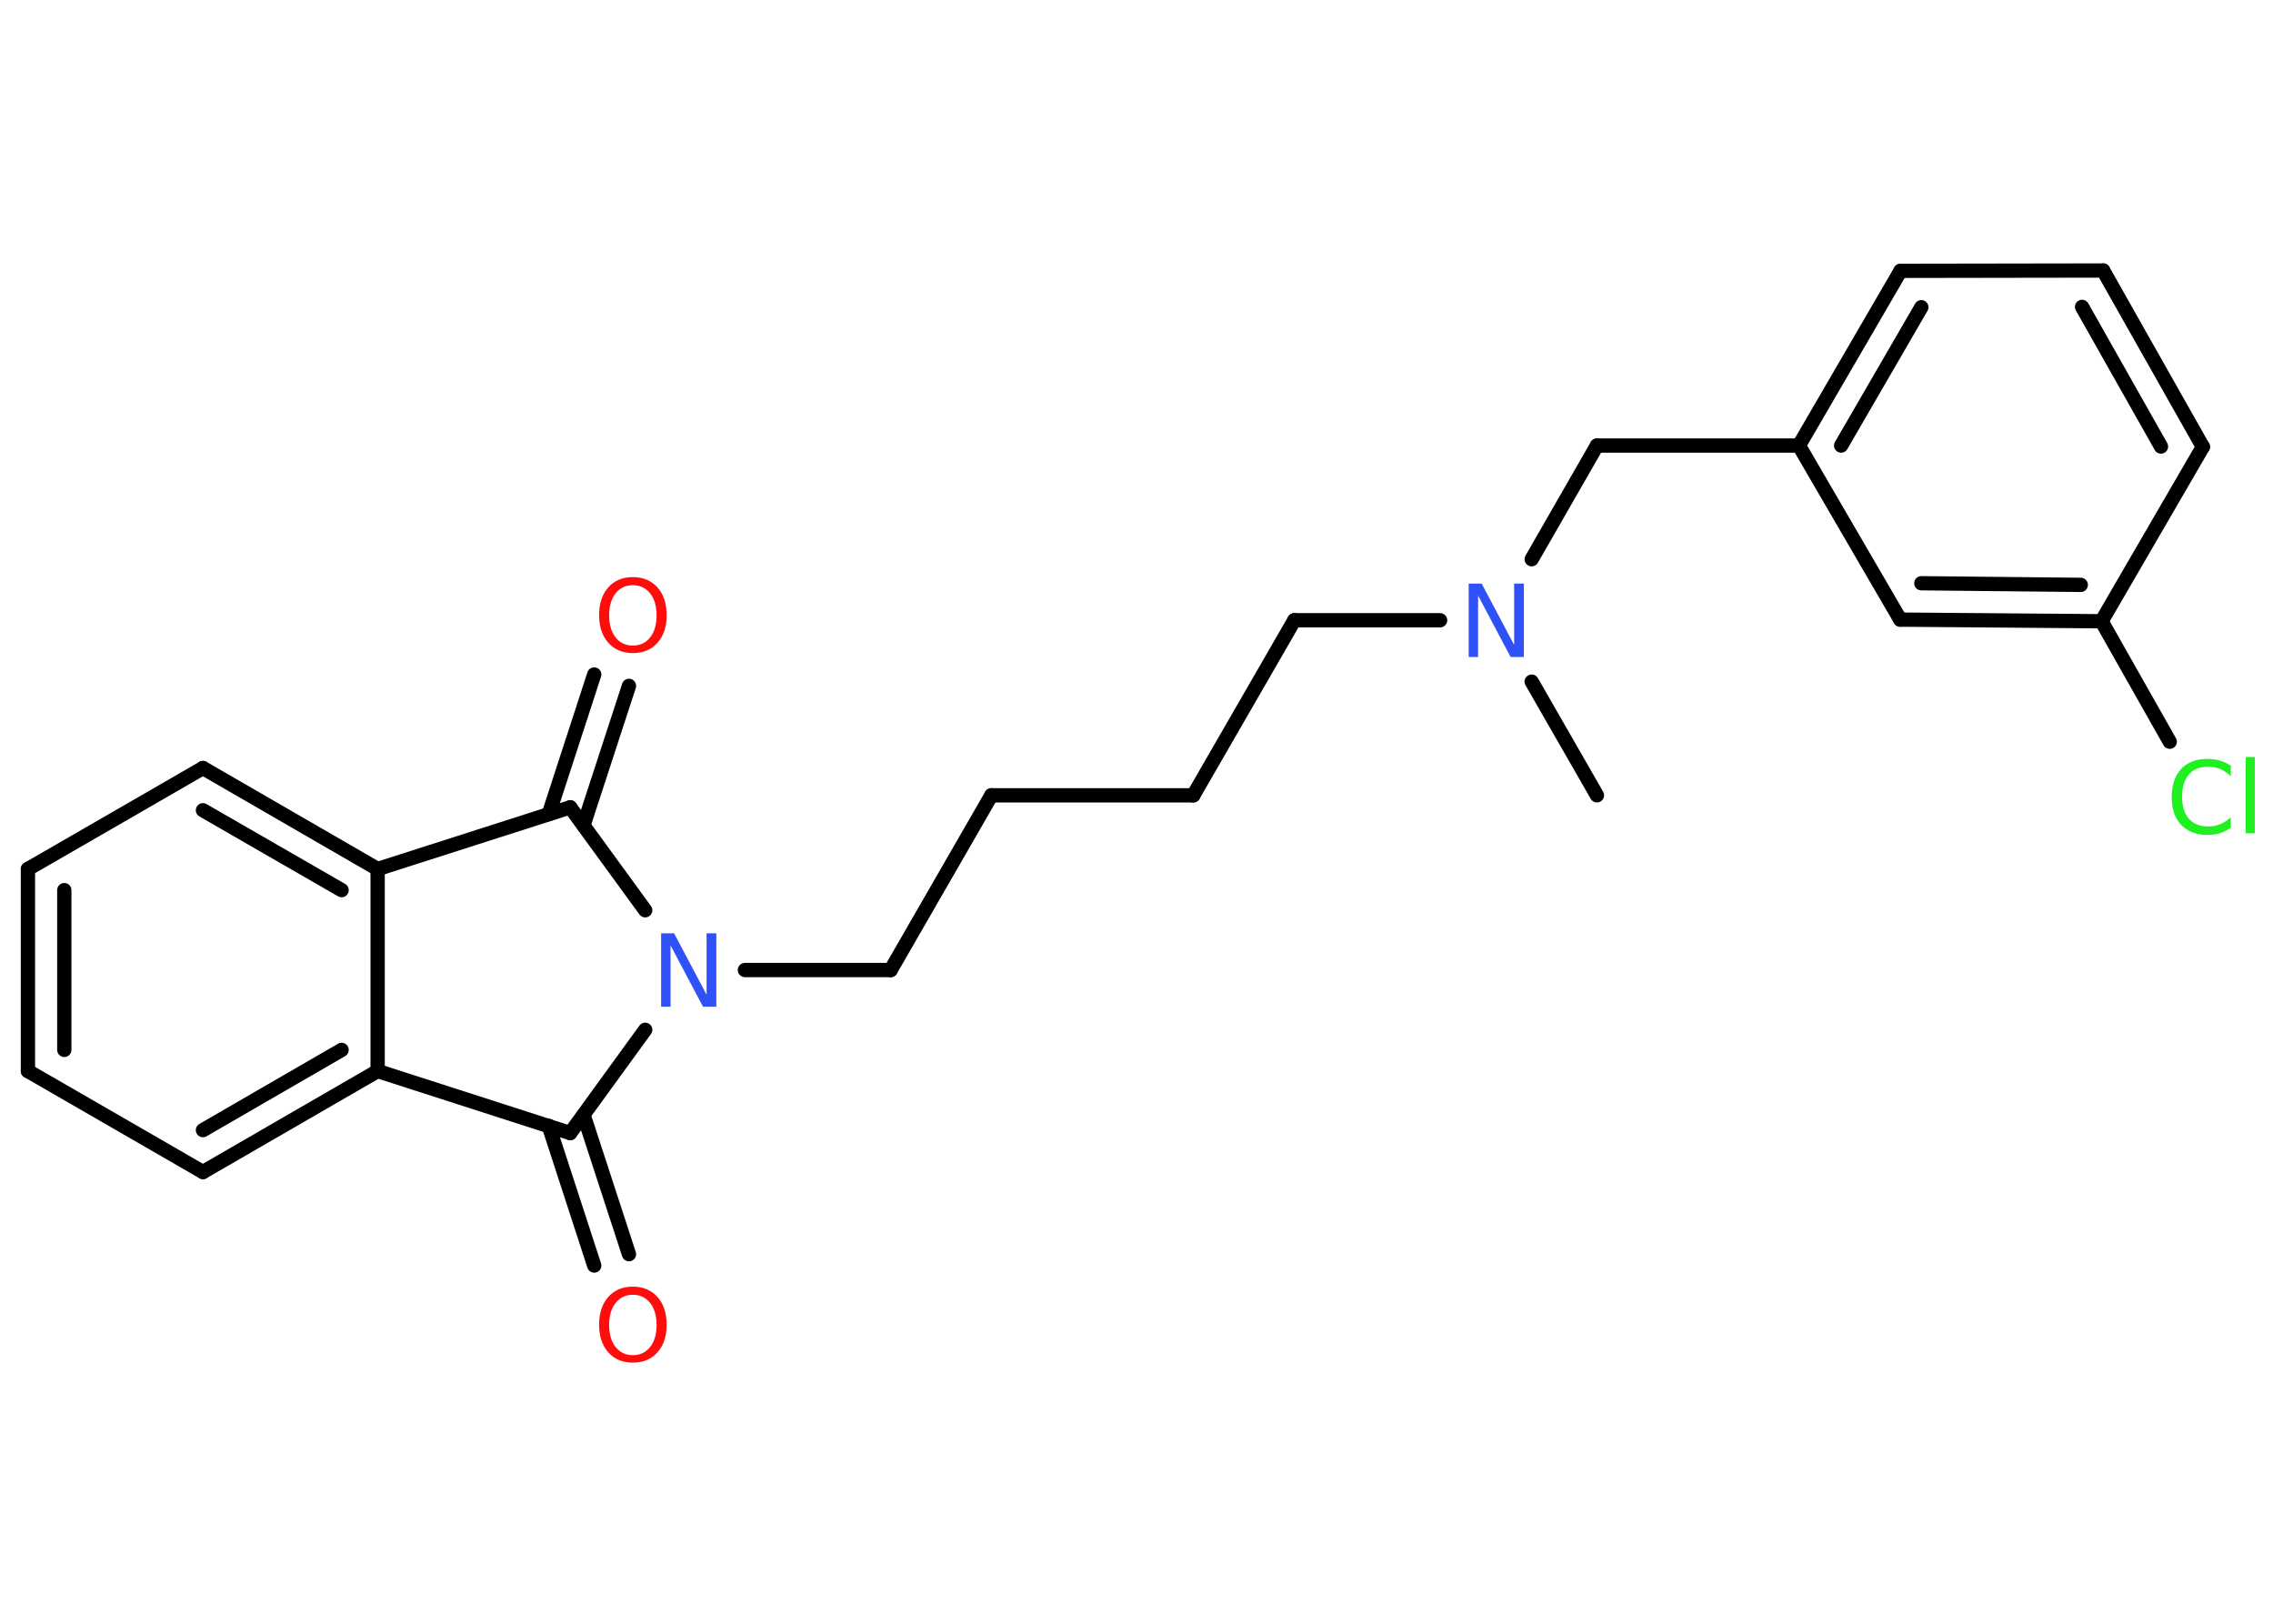 <?xml version='1.0' encoding='UTF-8'?>
<!DOCTYPE svg PUBLIC "-//W3C//DTD SVG 1.1//EN" "http://www.w3.org/Graphics/SVG/1.1/DTD/svg11.dtd">
<svg version='1.2' xmlns='http://www.w3.org/2000/svg' xmlns:xlink='http://www.w3.org/1999/xlink' width='70.0mm' height='50.0mm' viewBox='0 0 70.0 50.0'>
  <desc>Generated by the Chemistry Development Kit (http://github.com/cdk)</desc>
  <g stroke-linecap='round' stroke-linejoin='round' stroke='#000000' stroke-width='.44' fill='#FF0D0D'>
    <rect x='.0' y='.0' width='70.0' height='50.0' fill='#FFFFFF' stroke='none'/>
    <g id='mol1' class='mol'>
      <line id='mol1bnd1' class='bond' x1='49.18' y1='24.49' x2='47.17' y2='20.99'/>
      <line id='mol1bnd2' class='bond' x1='44.35' y1='19.1' x2='39.86' y2='19.1'/>
      <line id='mol1bnd3' class='bond' x1='39.86' y1='19.1' x2='36.75' y2='24.49'/>
      <line id='mol1bnd4' class='bond' x1='36.75' y1='24.49' x2='30.53' y2='24.49'/>
      <line id='mol1bnd5' class='bond' x1='30.53' y1='24.49' x2='27.43' y2='29.87'/>
      <line id='mol1bnd6' class='bond' x1='27.43' y1='29.87' x2='22.94' y2='29.87'/>
      <line id='mol1bnd7' class='bond' x1='19.87' y1='28.03' x2='17.56' y2='24.86'/>
      <g id='mol1bnd8' class='bond'>
        <line x1='16.9' y1='25.07' x2='18.3' y2='20.77'/>
        <line x1='17.97' y1='25.41' x2='19.37' y2='21.12'/>
      </g>
      <line id='mol1bnd9' class='bond' x1='17.56' y1='24.86' x2='11.63' y2='26.76'/>
      <g id='mol1bnd10' class='bond'>
        <line x1='11.63' y1='26.76' x2='6.25' y2='23.65'/>
        <line x1='10.52' y1='27.41' x2='6.25' y2='24.95'/>
      </g>
      <line id='mol1bnd11' class='bond' x1='6.25' y1='23.65' x2='.86' y2='26.76'/>
      <g id='mol1bnd12' class='bond'>
        <line x1='.86' y1='26.76' x2='.86' y2='32.98'/>
        <line x1='1.98' y1='27.41' x2='1.98' y2='32.33'/>
      </g>
      <line id='mol1bnd13' class='bond' x1='.86' y1='32.98' x2='6.25' y2='36.09'/>
      <g id='mol1bnd14' class='bond'>
        <line x1='6.25' y1='36.09' x2='11.63' y2='32.98'/>
        <line x1='6.25' y1='34.8' x2='10.52' y2='32.33'/>
      </g>
      <line id='mol1bnd15' class='bond' x1='11.63' y1='26.76' x2='11.63' y2='32.98'/>
      <line id='mol1bnd16' class='bond' x1='11.63' y1='32.98' x2='17.56' y2='34.89'/>
      <line id='mol1bnd17' class='bond' x1='19.87' y1='31.71' x2='17.56' y2='34.89'/>
      <g id='mol1bnd18' class='bond'>
        <line x1='17.97' y1='34.33' x2='19.37' y2='38.62'/>
        <line x1='16.9' y1='34.67' x2='18.3' y2='38.97'/>
      </g>
      <line id='mol1bnd19' class='bond' x1='47.17' y1='17.22' x2='49.18' y2='13.72'/>
      <line id='mol1bnd20' class='bond' x1='49.18' y1='13.72' x2='55.4' y2='13.72'/>
      <g id='mol1bnd21' class='bond'>
        <line x1='58.53' y1='8.34' x2='55.4' y2='13.72'/>
        <line x1='59.17' y1='9.46' x2='56.7' y2='13.72'/>
      </g>
      <line id='mol1bnd22' class='bond' x1='58.53' y1='8.34' x2='64.77' y2='8.33'/>
      <g id='mol1bnd23' class='bond'>
        <line x1='67.84' y1='13.76' x2='64.77' y2='8.33'/>
        <line x1='66.55' y1='13.75' x2='64.12' y2='9.45'/>
      </g>
      <line id='mol1bnd24' class='bond' x1='67.84' y1='13.76' x2='64.72' y2='19.13'/>
      <line id='mol1bnd25' class='bond' x1='64.72' y1='19.13' x2='66.82' y2='22.84'/>
      <g id='mol1bnd26' class='bond'>
        <line x1='58.52' y1='19.08' x2='64.72' y2='19.13'/>
        <line x1='59.17' y1='17.96' x2='64.08' y2='18.01'/>
      </g>
      <line id='mol1bnd27' class='bond' x1='55.4' y1='13.72' x2='58.52' y2='19.08'/>
      <path id='mol1atm2' class='atom' d='M45.22 17.97h.41l1.0 1.89v-1.89h.3v2.26h-.41l-1.0 -1.89v1.89h-.29v-2.26z' stroke='none' fill='#3050F8'/>
      <path id='mol1atm7' class='atom' d='M20.35 28.74h.41l1.0 1.89v-1.89h.3v2.26h-.41l-1.0 -1.89v1.89h-.29v-2.26z' stroke='none' fill='#3050F8'/>
      <path id='mol1atm9' class='atom' d='M19.49 18.02q-.33 .0 -.53 .25q-.2 .25 -.2 .68q.0 .43 .2 .68q.2 .25 .53 .25q.33 .0 .53 -.25q.2 -.25 .2 -.68q.0 -.43 -.2 -.68q-.2 -.25 -.53 -.25zM19.49 17.77q.47 .0 .76 .32q.28 .32 .28 .85q.0 .54 -.28 .85q-.28 .32 -.76 .32q-.48 .0 -.76 -.32q-.28 -.32 -.28 -.85q.0 -.53 .28 -.85q.28 -.32 .76 -.32z' stroke='none'/>
      <path id='mol1atm17' class='atom' d='M19.49 39.87q-.33 .0 -.53 .25q-.2 .25 -.2 .68q.0 .43 .2 .68q.2 .25 .53 .25q.33 .0 .53 -.25q.2 -.25 .2 -.68q.0 -.43 -.2 -.68q-.2 -.25 -.53 -.25zM19.49 39.62q.47 .0 .76 .32q.28 .32 .28 .85q.0 .54 -.28 .85q-.28 .32 -.76 .32q-.48 .0 -.76 -.32q-.28 -.32 -.28 -.85q.0 -.53 .28 -.85q.28 -.32 .76 -.32z' stroke='none'/>
      <path id='mol1atm24' class='atom' d='M68.7 23.58v.32q-.16 -.15 -.33 -.22q-.17 -.07 -.37 -.07q-.39 .0 -.59 .24q-.21 .24 -.21 .68q.0 .45 .21 .68q.21 .24 .59 .24q.2 .0 .37 -.07q.17 -.07 .33 -.21v.32q-.16 .11 -.34 .17q-.18 .05 -.38 .05q-.51 .0 -.81 -.31q-.29 -.31 -.29 -.86q.0 -.54 .29 -.86q.29 -.31 .81 -.31q.2 .0 .38 .05q.18 .05 .34 .16zM69.16 23.31h.28v2.35h-.28v-2.35z' stroke='none' fill='#1FF01F'/>
    </g>
  </g>
</svg>
